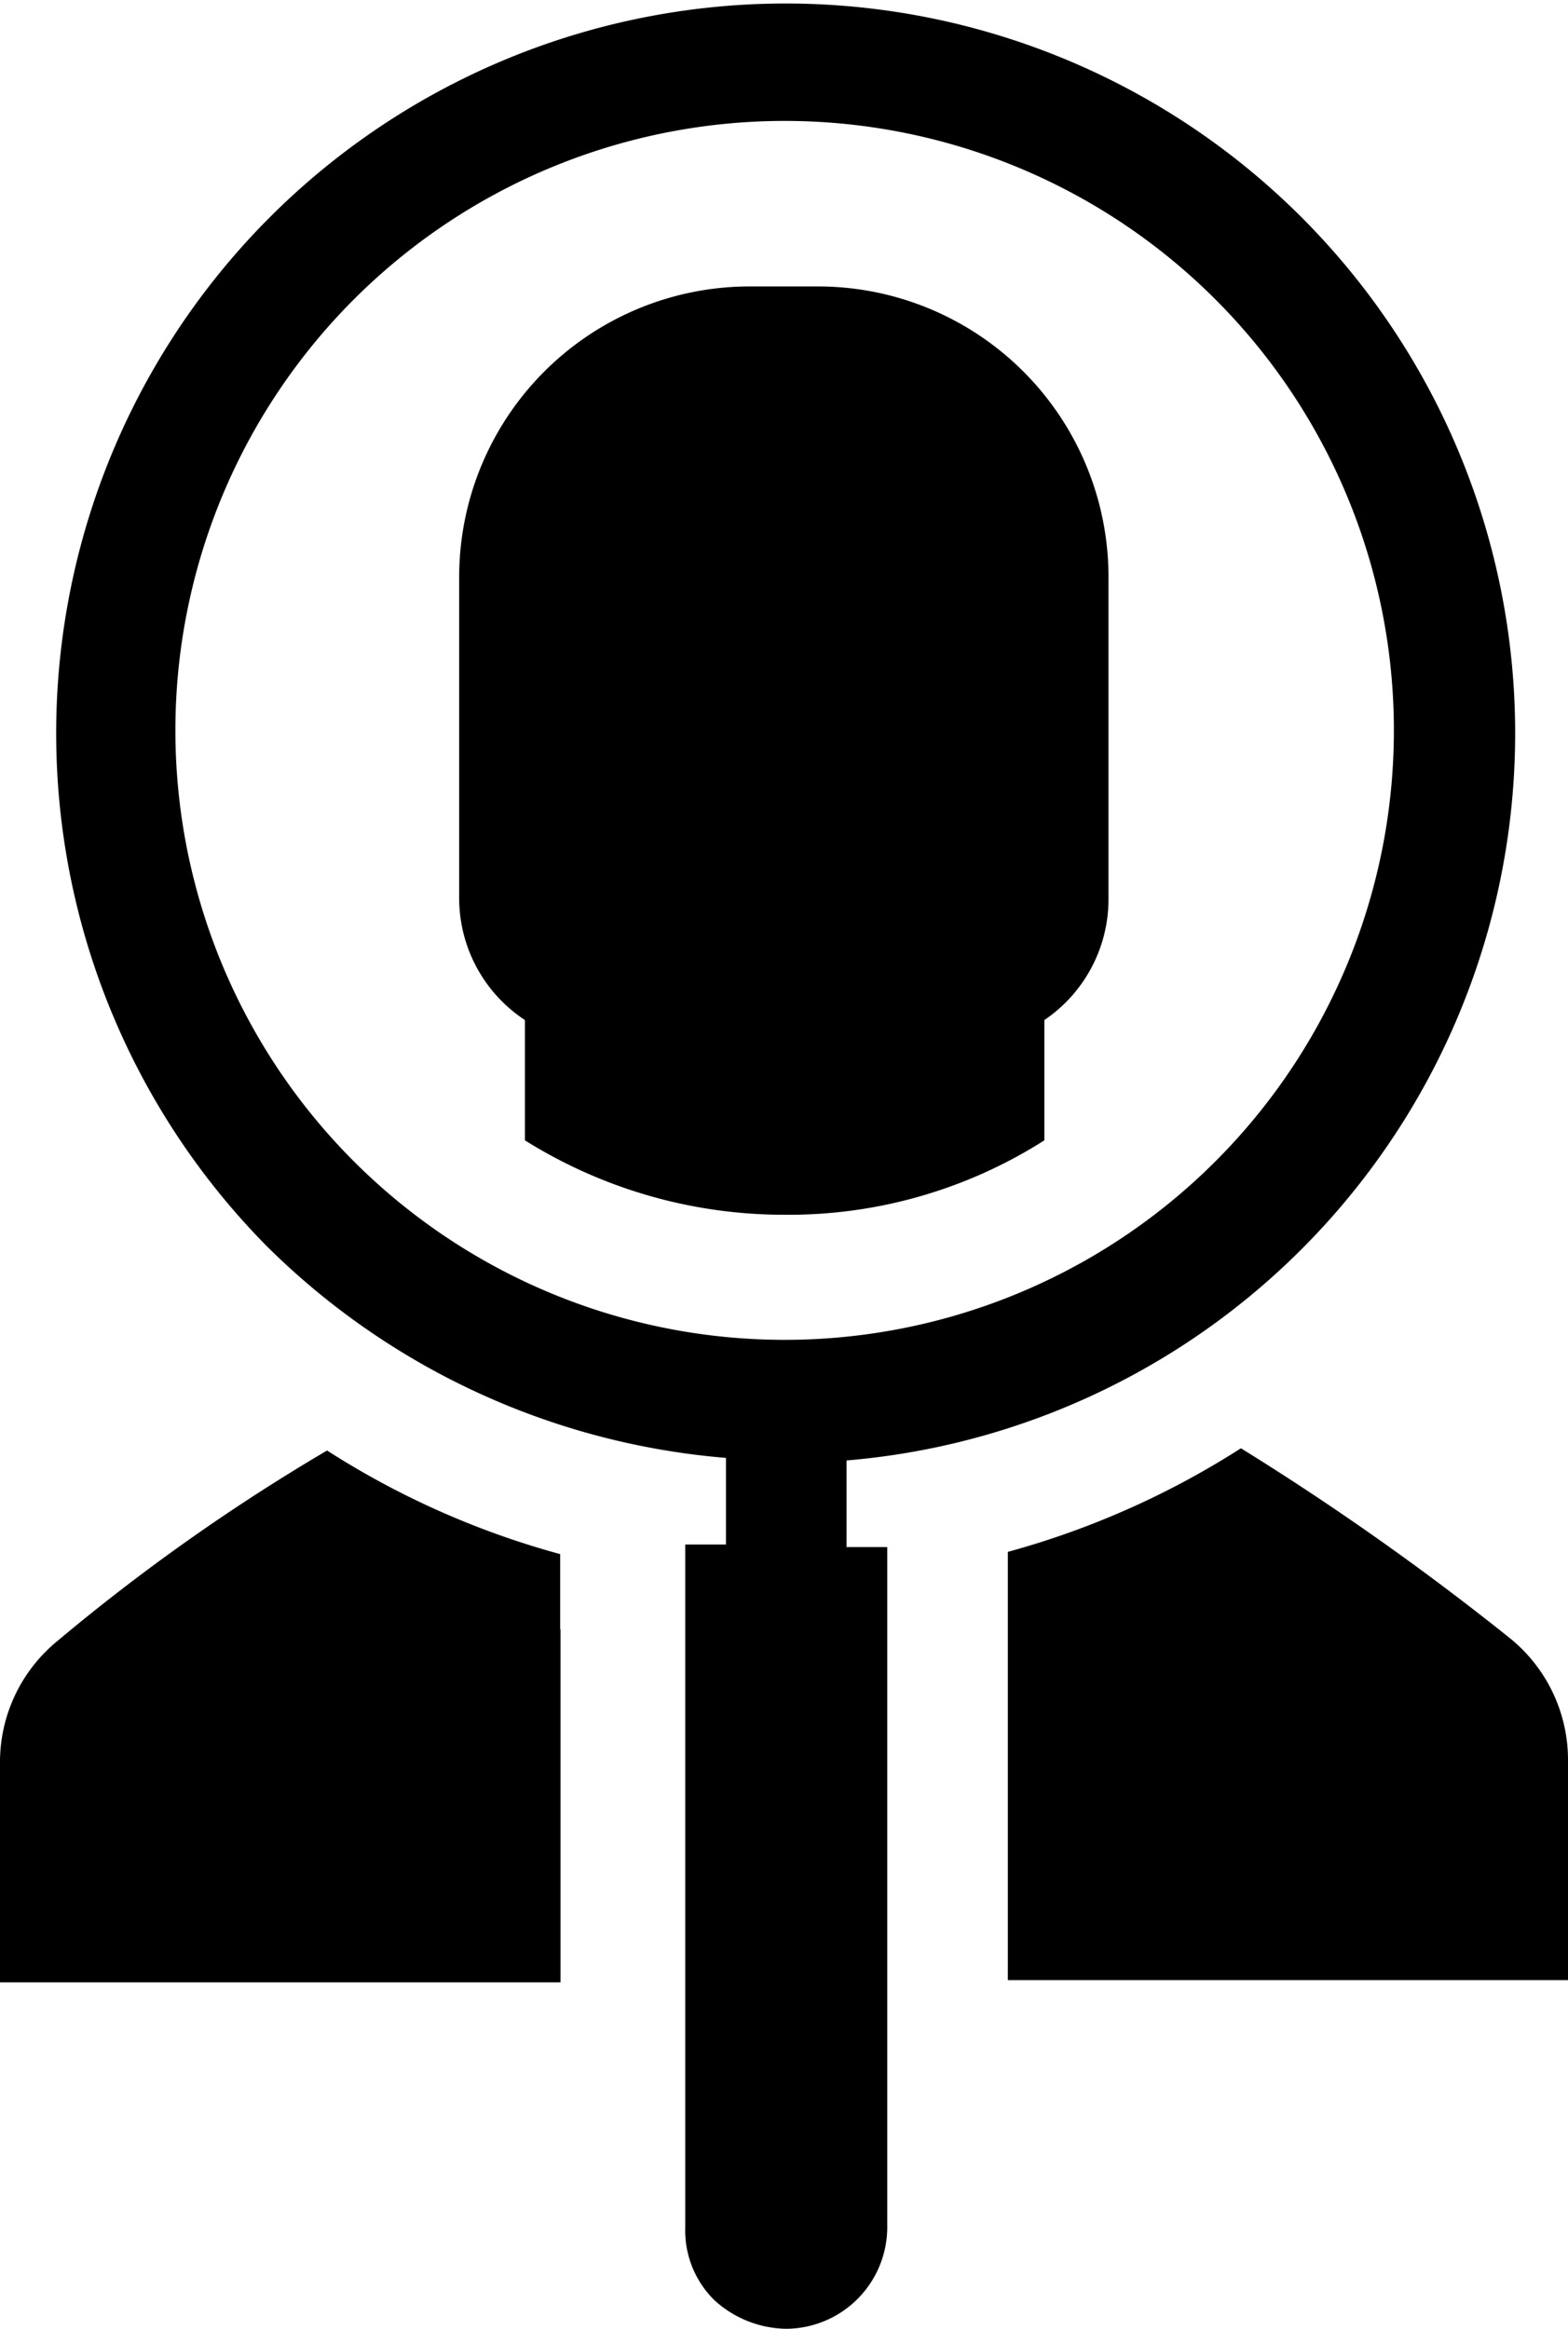 <svg id="Layer_1" data-name="Layer 1" xmlns="http://www.w3.org/2000/svg" viewBox="0 0 48.9 72.6"><title>research</title><path d="M5.47,22.73A19,19,0,1,0,37.87,9.3,19,19,0,0,0,5.47,22.73ZM8.32,38.85A22.75,22.75,0,1,1,26.4,45.53v2.7h1.27V69.45a3.17,3.17,0,0,1-3.15,3.15,3.39,3.39,0,0,1-2.25-.9,3.05,3.05,0,0,1-.9-2.25V48.15h1.27v-2.7A23,23,0,0,1,8.32,38.85Zm9.15,11.93V48.45a26.26,26.26,0,0,1-7.27-3.23,62,62,0,0,0-8.4,5.93A4.88,4.88,0,0,0,0,54.9v6.9H17.48v-11ZM48.9,61.73v-6.9a4.88,4.88,0,0,0-1.8-3.75,85.07,85.07,0,0,0-8.4-5.93,26.37,26.37,0,0,1-7.27,3.23V61.73H48.9ZM14.32,28.05V18A9.06,9.06,0,0,1,23.4,8.93h2.1A9.06,9.06,0,0,1,34.57,18V28.05a4.55,4.55,0,0,1-2,3.75v3.75a14.85,14.85,0,0,1-8.1,2.32,15.23,15.23,0,0,1-8.1-2.32V31.8A4.55,4.55,0,0,1,14.32,28.05Z"/></svg>